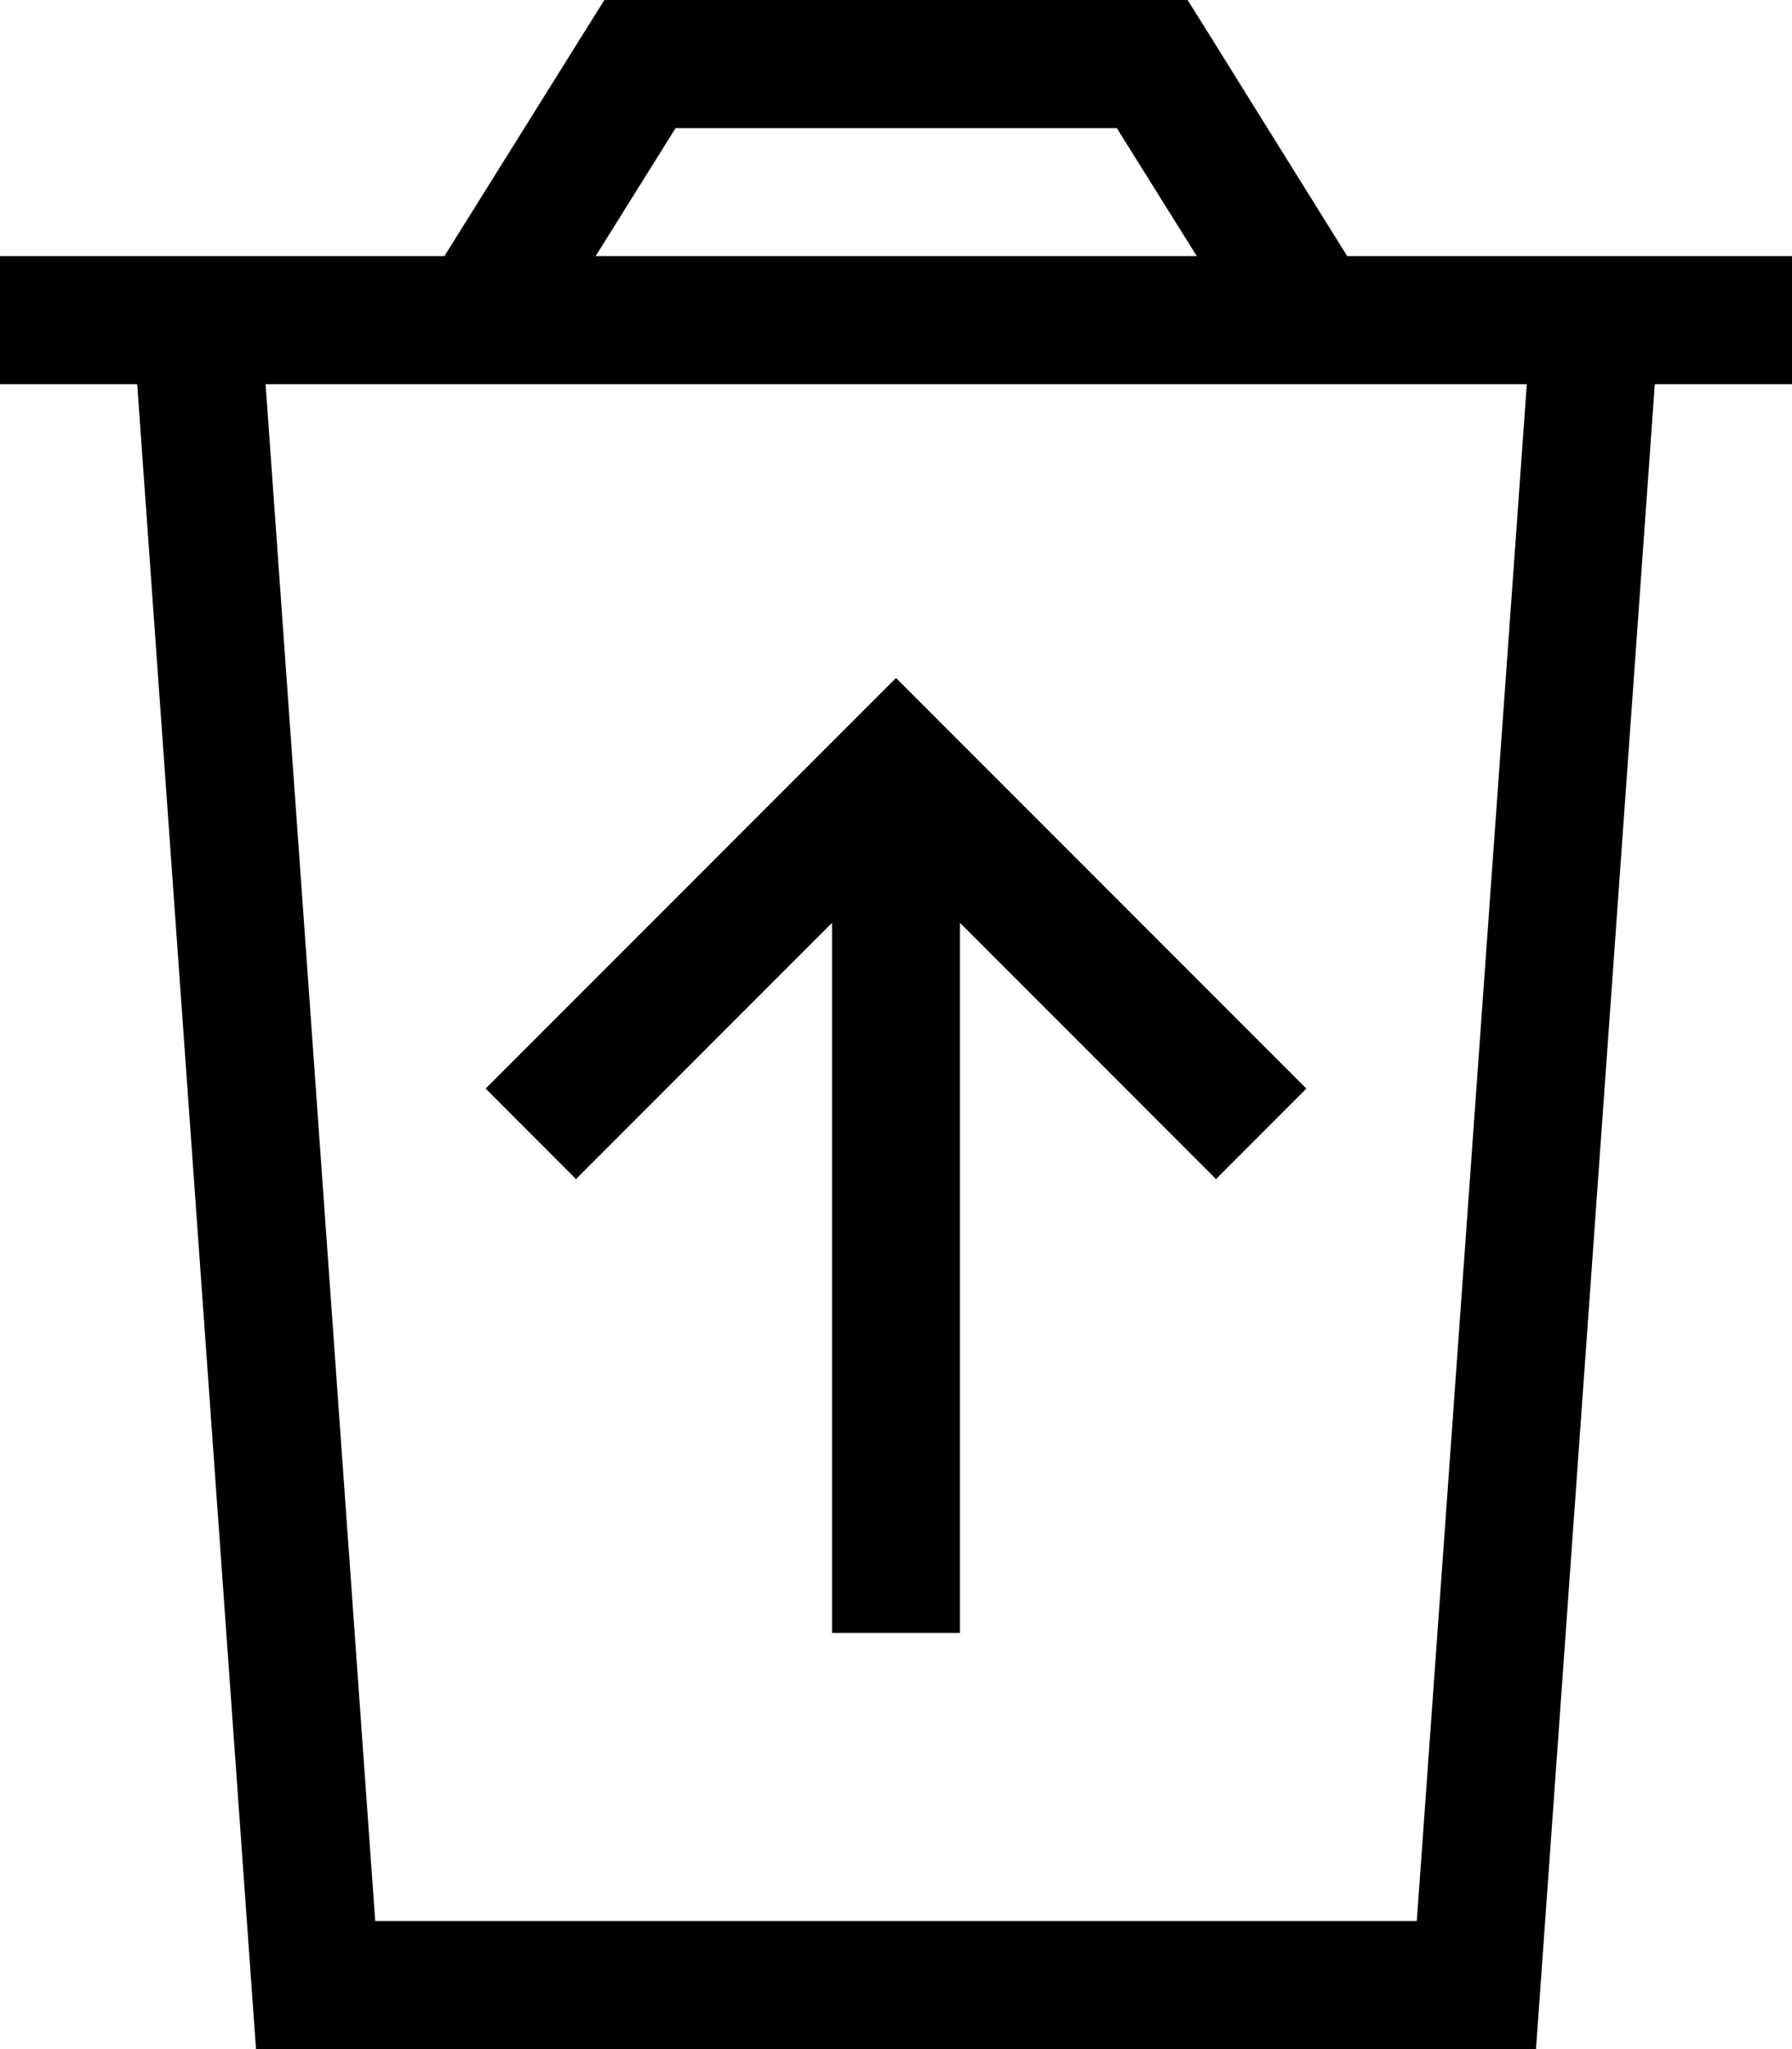 <svg xmlns="http://www.w3.org/2000/svg" viewBox="0 0 448 512"><path d="M160 0l-8.9 0-4.7 7.5L111.1 64 64.1 64 32 64 0 64 0 96l34.3 0L64 512l320 0L413.7 96 448 96l0-32-32 0-32.1 0-47.1 0L301.6 7.5 296.9 0 288 0 160 0zM299.1 64L148.9 64l20-32 110.3 0 20 32zM93.8 480L66.4 96l315.3 0L354.2 480 93.8 480zM224 169.4l-11.3 11.3-80 80L121.4 272 144 294.6l11.3-11.3L208 230.6 208 408l32 0 0-177.4 52.7 52.7L304 294.6 326.6 272l-11.3-11.3-80-80L224 169.4z"/></svg>